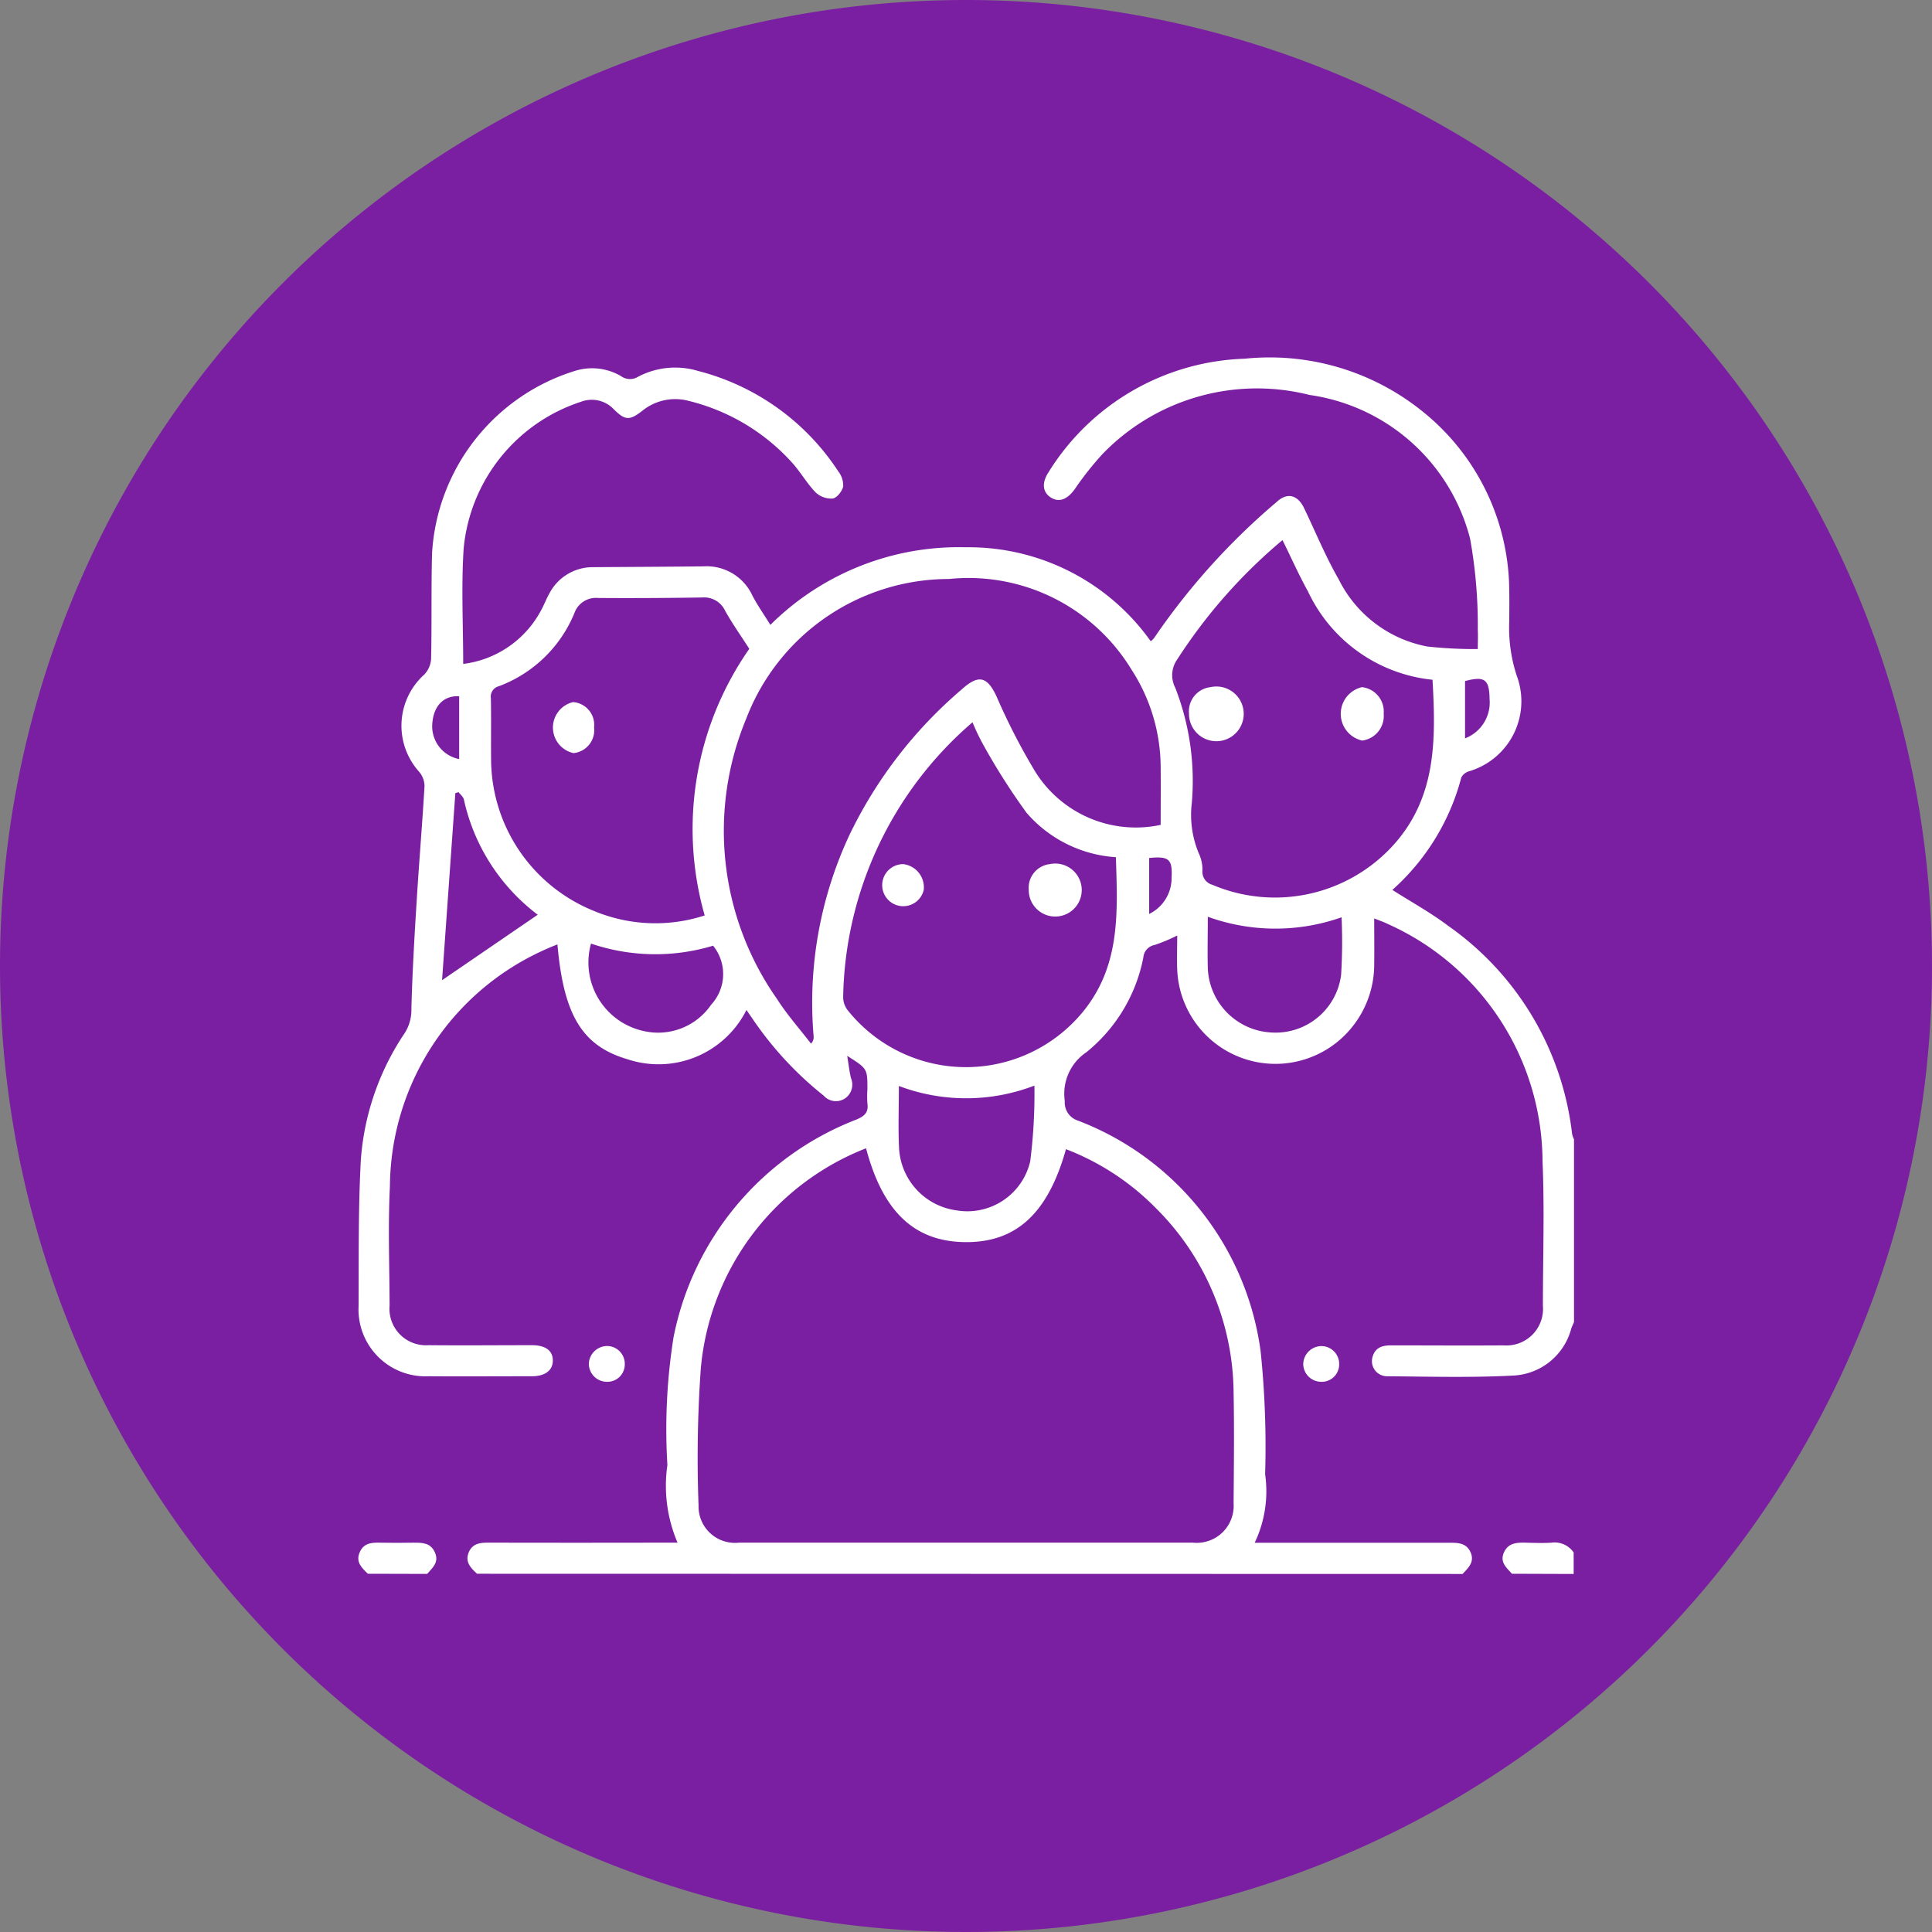 <svg xmlns="http://www.w3.org/2000/svg" width="63" height="63" viewBox="0 0 63 63">
  <rect x="0" y="0" width="63" height="63" fill="#808080" stroke="none"/>
  <g id="Grupo_89308" data-name="Grupo 89308" transform="translate(-132 10396)">
    <g id="Grupo_89224" data-name="Grupo 89224" transform="translate(0 41)">
      <path id="Trazado_121311" data-name="Trazado 121311" d="M31.5,0A31.5,31.5,0,1,1,0,31.5,31.5,31.5,0,0,1,31.5,0Z" transform="translate(132 -10437)" fill="#7b1fa2"/>
      <g id="KWQzpT" transform="translate(-2314.776 -13673.588)">
        <g id="Grupo_89219" data-name="Grupo 89219" transform="translate(2458.46 3248.269)">
          <path id="Trazado_122323" data-name="Trazado 122323" d="M2462.345,3287.906c-.2-.187-.4-.379-.273-.692s.4-.323.679-.322q2.825.006,5.65,0h.482a4.706,4.706,0,0,1-.331-2.531,19.167,19.167,0,0,1,.2-4.164,9.6,9.6,0,0,1,5.959-7.1c.266-.112.405-.229.363-.526a3.335,3.335,0,0,1,0-.464c0-.672,0-.672-.659-1.089.046.273.069.506.125.731a.544.544,0,0,1-.223.674.534.534,0,0,1-.669-.108,11.306,11.306,0,0,1-2.285-2.454l-.233-.339a3.207,3.207,0,0,1-3.9,1.6c-1.473-.438-2.064-1.46-2.264-3.739-.125.052-.24.094-.348.146a8.516,8.516,0,0,0-5.114,7.725c-.065,1.3-.015,2.6-.011,3.908a1.19,1.19,0,0,0,1.272,1.291c1.122.011,2.244,0,3.366,0,.448,0,.685.177.685.5s-.253.512-.683.513c-1.122,0-2.245.008-3.367,0a2.182,2.182,0,0,1-2.284-2.292c.008-1.586-.012-3.174.073-4.756a8.492,8.492,0,0,1,1.439-4.155,1.409,1.409,0,0,0,.21-.787c.032-1.185.1-2.369.175-3.553.076-1.235.181-2.469.253-3.7a.734.734,0,0,0-.175-.468,2.243,2.243,0,0,1,.164-3.168.812.812,0,0,0,.226-.519c.025-1.147,0-2.3.031-3.443a6.633,6.633,0,0,1,4.663-5.944,1.868,1.868,0,0,1,1.494.169.5.5,0,0,0,.56.024,2.592,2.592,0,0,1,1.953-.191,7.764,7.764,0,0,1,4.578,3.278.749.749,0,0,1,.158.49c-.034.156-.206.375-.342.393a.746.746,0,0,1-.557-.2c-.285-.295-.491-.664-.766-.968a6.678,6.678,0,0,0-3.367-2.014,1.7,1.7,0,0,0-1.527.329c-.411.315-.55.309-.923-.059a.987.987,0,0,0-1.067-.243,5.579,5.579,0,0,0-3.828,4.8c-.079,1.231-.014,2.471-.014,3.749a3.34,3.34,0,0,0,2.543-1.754c.094-.168.16-.353.255-.52a1.593,1.593,0,0,1,1.442-.881c1.2-.009,2.4-.013,3.6-.027a1.644,1.644,0,0,1,1.592.956c.165.315.372.609.585.953a8.711,8.711,0,0,1,6.378-2.531,7.282,7.282,0,0,1,6.024,3.063.542.542,0,0,0,.108-.1,22.157,22.157,0,0,1,4-4.441c.343-.321.685-.231.893.2.373.777.7,1.578,1.13,2.324a4.066,4.066,0,0,0,2.889,2.19,14.282,14.282,0,0,0,1.646.083c0-.241.011-.428,0-.613a15.891,15.891,0,0,0-.252-2.99,6.322,6.322,0,0,0-5.234-4.683,7,7,0,0,0-6.756,1.931,10.225,10.225,0,0,0-.908,1.151c-.247.333-.509.432-.777.259s-.294-.478-.074-.816a7.82,7.82,0,0,1,6.4-3.707,7.936,7.936,0,0,1,5.727,1.662,7.542,7.542,0,0,1,2.9,5.947c.007.323,0,.645,0,.968a4.957,4.957,0,0,0,.248,1.771,2.38,2.38,0,0,1-1.571,3.109.412.412,0,0,0-.241.2,7.438,7.438,0,0,1-2.248,3.665c.61.39,1.253.742,1.831,1.179a9.631,9.631,0,0,1,4.03,6.777.813.813,0,0,0,.062.177v5.96c-.029.069-.063.135-.088.206a2.057,2.057,0,0,1-1.89,1.537c-1.364.072-2.734.034-4.1.023a.493.493,0,0,1-.49-.635c.087-.3.315-.373.6-.372,1.226,0,2.451.009,3.677,0a1.192,1.192,0,0,0,1.277-1.287c0-1.574.055-3.15-.012-4.72a8.521,8.521,0,0,0-5.045-7.734c-.13-.065-.27-.111-.444-.182,0,.539.007,1.015,0,1.492a3.254,3.254,0,0,1-.787,2.131,3.205,3.205,0,0,1-5.636-1.941c-.016-.366,0-.733,0-1.125a5.306,5.306,0,0,1-.736.309.451.451,0,0,0-.369.408,5.256,5.256,0,0,1-1.856,3.089,1.628,1.628,0,0,0-.706,1.588.621.621,0,0,0,.433.644,9.391,9.391,0,0,1,5.953,7.518,30.094,30.094,0,0,1,.147,4.013,3.9,3.9,0,0,1-.34,2.233h.479q2.941,0,5.882,0c.282,0,.548.01.681.318s-.074.5-.264.7Zm12.685-13.874a8.519,8.519,0,0,0-5.387,7.163,41.116,41.116,0,0,0-.075,4.483,1.188,1.188,0,0,0,1.311,1.215q7.408,0,14.816,0a1.206,1.206,0,0,0,1.32-1.288c.009-1.2.023-2.4,0-3.6a8.565,8.565,0,0,0-2.525-6.012,8.261,8.261,0,0,0-2.941-1.932c-.586,2.092-1.62,3.042-3.273,3.031S2475.582,3276.122,2475.03,3274.032Zm9.607-10.546c0-.63.006-1.235,0-1.841a5.887,5.887,0,0,0-.95-3.22,6.222,6.222,0,0,0-5.951-2.957,7.083,7.083,0,0,0-6.611,4.549,9.53,9.53,0,0,0,1,9.144c.326.514.737.973,1.109,1.458a.29.29,0,0,0,.087-.23,12.91,12.91,0,0,1,1.172-6.583,14.483,14.483,0,0,1,3.66-4.74c.542-.489.823-.426,1.13.227a20.594,20.594,0,0,0,1.229,2.4A3.863,3.863,0,0,0,2484.637,3263.486Zm-1.46,1.054a4.205,4.205,0,0,1-2.914-1.449,21.3,21.3,0,0,1-1.442-2.274,6.935,6.935,0,0,1-.319-.677,12.087,12.087,0,0,0-4.219,8.973.708.708,0,0,0,.147.416,4.934,4.934,0,0,0,7.753-.049C2483.335,3267.986,2483.229,3266.283,2483.177,3264.54Zm5.433-10.341a17.26,17.26,0,0,0-3.432,3.89.887.887,0,0,0-.067.922,8.37,8.37,0,0,1,.542,3.754,3.254,3.254,0,0,0,.231,1.659,1.22,1.22,0,0,1,.114.563.438.438,0,0,0,.323.452,5.214,5.214,0,0,0,5.881-1.268c1.443-1.577,1.407-3.483,1.3-5.417a5.048,5.048,0,0,1-4.062-2.882C2489.142,3255.335,2488.891,3254.768,2488.61,3254.2Zm-17.387,3.546c-.281-.437-.557-.826-.788-1.24a.755.755,0,0,0-.745-.434c-1.134.017-2.268.025-3.4.016a.745.745,0,0,0-.773.5,4.286,4.286,0,0,1-2.458,2.377.35.35,0,0,0-.263.394c.013.67,0,1.34.007,2.01a5.351,5.351,0,0,0,3.333,4.916,5.2,5.2,0,0,0,3.632.156A10.266,10.266,0,0,1,2471.223,3257.745ZM2476.1,3272c0,.719-.026,1.373.006,2.025a2.163,2.163,0,0,0,1.884,2.033,2.105,2.105,0,0,0,2.393-1.6,17.5,17.5,0,0,0,.137-2.47A6.2,6.2,0,0,1,2476.1,3272Zm14.434-5.5a6.472,6.472,0,0,1-4.36-.018c0,.593-.014,1.133,0,1.672a2.184,2.184,0,0,0,2.038,2.1,2.154,2.154,0,0,0,2.309-1.878A17.521,17.521,0,0,0,2490.536,3266.5Zm-20.491.926a6.514,6.514,0,0,1-3.982-.069,2.288,2.288,0,0,0,1.777,2.864,2.094,2.094,0,0,0,2.139-.869A1.47,1.47,0,0,0,2470.045,3267.429Zm-5.719-1.01a6.429,6.429,0,0,1-2.409-3.759c-.02-.088-.114-.159-.173-.238l-.105.032-.433,6.1Zm-2.562-7.124c-.505-.028-.829.312-.875.875a1.089,1.089,0,0,0,.875,1.174Zm32.8,1.373a1.253,1.253,0,0,0,.8-1.285c-.009-.64-.16-.753-.8-.583Zm-10.3,3.9v1.826a1.3,1.3,0,0,0,.731-1.183C2485.026,3264.6,2484.9,3264.5,2484.256,3264.567Z" transform="translate(-2458.473 -3248.269)" fill="#fff"/>
          <path id="Trazado_122324" data-name="Trazado 122324" d="M2458.771,3401.744c-.193-.189-.4-.375-.271-.688s.386-.332.67-.325c.358.008.717.005,1.075,0,.289,0,.569-.009.713.318s-.082.5-.252.7Z" transform="translate(-2458.46 -3362.107)" fill="#fff"/>
          <path id="Trazado_122325" data-name="Trazado 122325" d="M2606.061,3401.731c-.178-.2-.4-.374-.262-.69s.417-.33.707-.323.563.017.843,0a.75.75,0,0,1,.725.32v.7Z" transform="translate(-2568.443 -3362.094)" fill="#fff"/>
          <path id="Trazado_122326" data-name="Trazado 122326" d="M2489.308,3376.028a.566.566,0,0,1-.6.561.588.588,0,0,1-.571-.6.6.6,0,0,1,.609-.566A.581.581,0,0,1,2489.308,3376.028Z" transform="translate(-2480.619 -3343.212)" fill="#fff"/>
          <path id="Trazado_122327" data-name="Trazado 122327" d="M2581.265,3376.01a.569.569,0,0,1-.583.579.588.588,0,0,1-.589-.58.6.6,0,0,1,.59-.585A.583.583,0,0,1,2581.265,3376.01Z" transform="translate(-2549.28 -3343.211)" fill="#fff"/>
          <path id="Trazado_122328" data-name="Trazado 122328" d="M2527.308,3314.23a.686.686,0,1,1-.67-.839A.762.762,0,0,1,2527.308,3314.23Z" transform="translate(-2508.87 -3296.894)" fill="#fff"/>
          <path id="Trazado_122329" data-name="Trazado 122329" d="M2544.761,3314.226a.776.776,0,0,1,.685-.833.864.864,0,1,1-.685.833Z" transform="translate(-2522.899 -3296.896)" fill="#fff"/>
          <path id="Trazado_122330" data-name="Trazado 122330" d="M2565.388,3291.474a.793.793,0,0,1,.7-.864.892.892,0,1,1-.7.864Z" transform="translate(-2538.3 -3279.884)" fill="#fff"/>
          <path id="Trazado_122331" data-name="Trazado 122331" d="M2586.331,3291.475a.809.809,0,0,1-.7.875.893.893,0,0,1-.007-1.742A.8.8,0,0,1,2586.331,3291.475Z" transform="translate(-2552.895 -3279.882)" fill="#fff"/>
          <path id="Trazado_122332" data-name="Trazado 122332" d="M2484.858,3293.354a.751.751,0,0,1-.67.841.853.853,0,0,1-.017-1.663A.742.742,0,0,1,2484.858,3293.354Z" transform="translate(-2477.17 -3281.318)" fill="#fff"/>
        </g>
      </g>
    </g>
  </g>
</svg>
